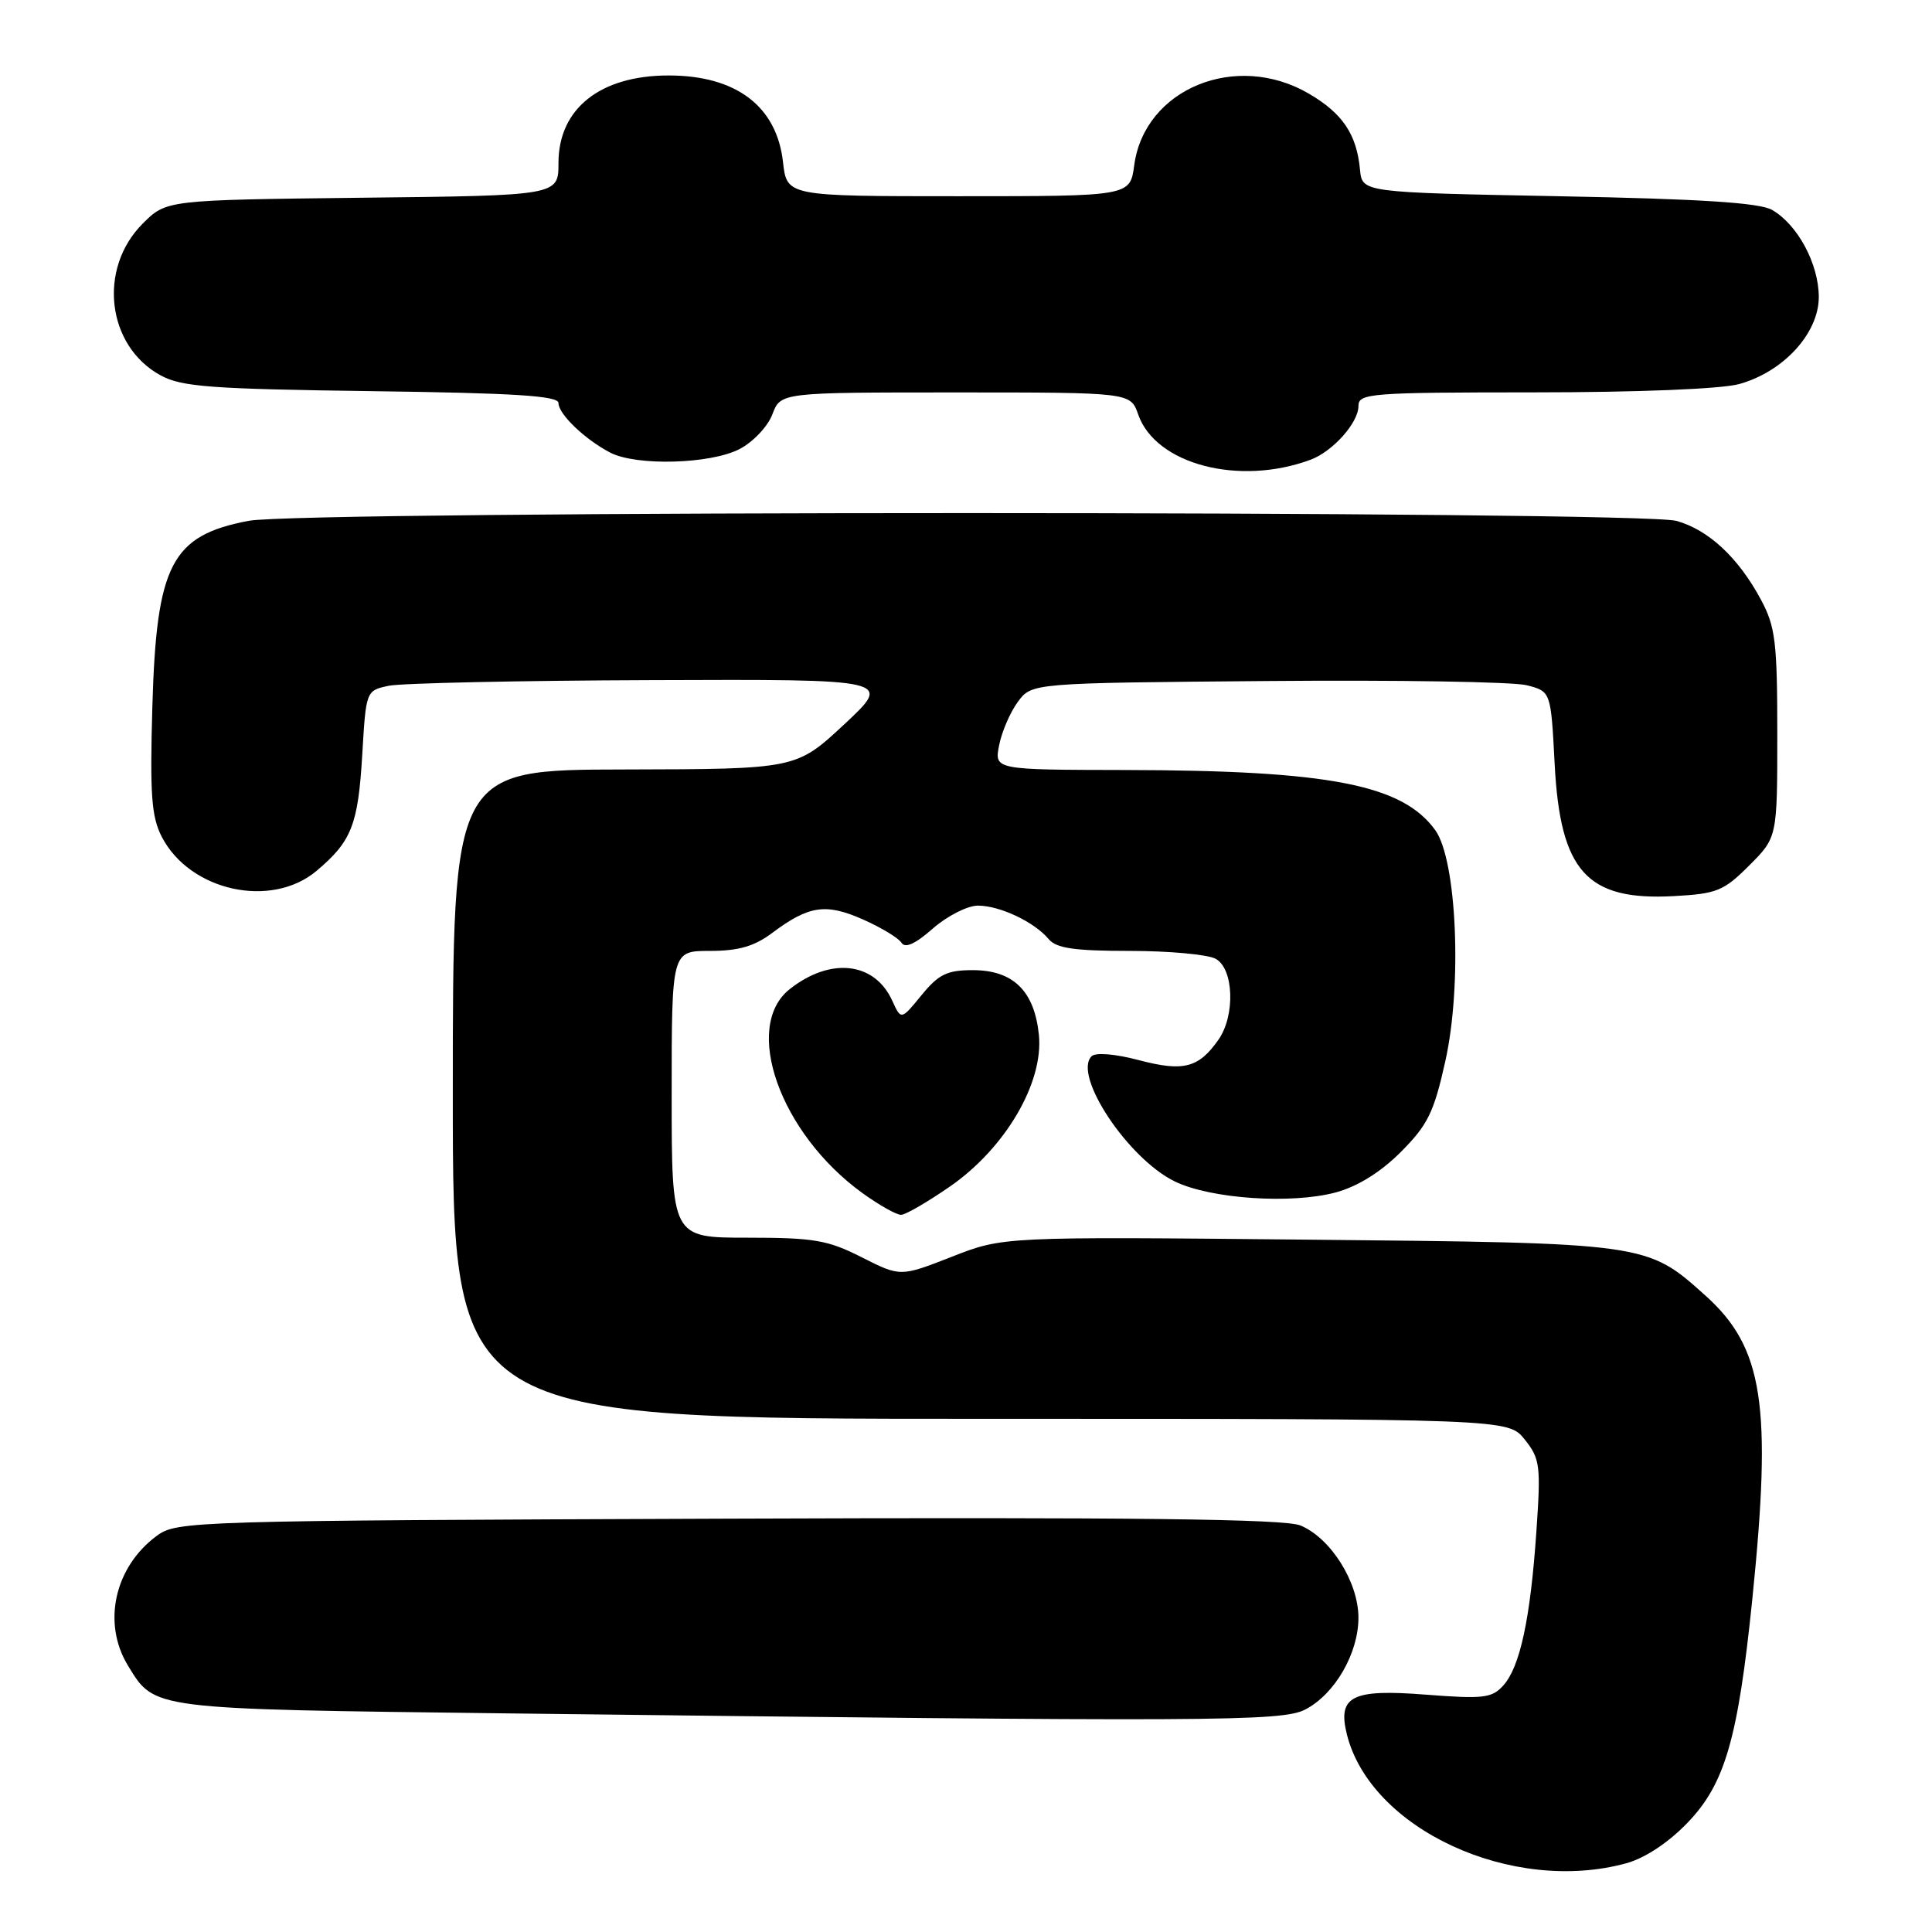 <?xml version="1.0" encoding="UTF-8" standalone="no"?>
<!DOCTYPE svg PUBLIC "-//W3C//DTD SVG 1.1//EN" "http://www.w3.org/Graphics/SVG/1.1/DTD/svg11.dtd" >
<svg xmlns="http://www.w3.org/2000/svg" xmlns:xlink="http://www.w3.org/1999/xlink" version="1.1" viewBox="0 0 256 256">
 <g >
 <path fill="currentColor"
d=" M 215.50 246.89 C 217.97 246.21 221.07 244.16 223.60 241.53 C 228.56 236.39 230.29 230.42 232.18 212.00 C 234.82 186.14 233.66 178.58 225.98 171.67 C 218.21 164.69 218.28 164.70 173.21 164.26 C 132.91 163.86 132.91 163.86 126.11 166.53 C 119.31 169.19 119.31 169.19 114.19 166.60 C 109.69 164.31 107.85 164.00 99.03 164.00 C 89.00 164.00 89.00 164.00 89.00 145.00 C 89.00 126.00 89.00 126.00 94.07 126.00 C 97.85 126.00 99.94 125.40 102.32 123.62 C 107.16 119.99 109.42 119.65 114.34 121.83 C 116.76 122.90 119.06 124.29 119.45 124.92 C 119.93 125.69 121.29 125.08 123.61 123.03 C 125.51 121.37 128.20 120.00 129.58 120.00 C 132.49 120.00 137.06 122.17 138.95 124.43 C 139.96 125.65 142.34 126.00 149.69 126.00 C 154.88 126.00 160.00 126.47 161.07 127.04 C 163.48 128.33 163.71 134.55 161.45 137.77 C 158.83 141.51 156.81 142.03 150.93 140.48 C 147.75 139.64 145.17 139.43 144.64 139.96 C 142.12 142.48 149.49 153.56 155.69 156.56 C 160.45 158.86 171.12 159.58 177.00 158.00 C 179.88 157.22 182.93 155.33 185.61 152.65 C 189.19 149.06 190.00 147.42 191.52 140.58 C 193.76 130.49 193.03 113.96 190.18 110.00 C 185.82 103.96 176.11 102.08 149.12 102.03 C 131.75 102.00 131.75 102.00 132.39 98.75 C 132.74 96.96 133.85 94.38 134.87 93.00 C 136.71 90.50 136.71 90.50 167.91 90.24 C 185.07 90.09 200.55 90.34 202.31 90.80 C 205.50 91.62 205.50 91.62 206.00 101.24 C 206.74 115.47 210.26 119.37 221.78 118.74 C 227.50 118.43 228.40 118.06 231.78 114.68 C 235.50 110.96 235.50 110.96 235.50 97.23 C 235.50 85.09 235.25 83.03 233.35 79.49 C 230.36 73.90 226.39 70.20 222.13 69.02 C 217.18 67.65 40.19 67.64 32.96 69.01 C 22.71 70.95 20.73 74.78 20.19 93.59 C 19.85 105.31 20.07 108.23 21.44 110.89 C 25.16 118.08 35.94 120.45 41.95 115.39 C 46.59 111.48 47.45 109.30 48.00 100.01 C 48.50 91.52 48.50 91.51 51.50 90.87 C 53.15 90.52 68.85 90.18 86.39 90.12 C 118.27 90.00 118.27 90.00 111.89 95.96 C 105.50 101.91 105.50 101.91 82.75 101.96 C 60.00 102.00 60.00 102.00 60.00 145.00 C 60.00 188.00 60.00 188.00 129.93 188.00 C 199.85 188.00 199.85 188.00 202.04 190.75 C 204.07 193.29 204.18 194.21 203.58 202.91 C 202.79 214.48 201.41 220.89 199.19 223.34 C 197.69 225.01 196.55 225.14 188.92 224.55 C 179.17 223.78 177.23 224.74 178.45 229.74 C 181.53 242.34 200.34 251.05 215.50 246.89 Z  M 172.95 226.52 C 176.86 224.50 180.00 219.09 180.00 214.36 C 180.00 209.63 176.33 203.80 172.31 202.13 C 170.23 201.27 150.40 201.03 96.50 201.23 C 25.29 201.49 23.43 201.55 20.78 203.50 C 15.17 207.63 13.52 215.06 16.95 220.69 C 20.53 226.55 19.76 226.45 67.00 227.03 C 160.80 228.16 169.88 228.12 172.95 226.52 Z  M 125.93 157.18 C 133.23 152.10 138.29 143.46 137.66 137.14 C 137.07 131.31 134.26 128.55 128.90 128.55 C 125.49 128.55 124.38 129.09 122.11 131.86 C 119.40 135.18 119.40 135.18 118.22 132.58 C 115.88 127.46 110.06 126.80 104.66 131.05 C 98.33 136.03 103.35 150.17 114.25 158.07 C 116.48 159.68 118.80 160.99 119.40 160.97 C 120.01 160.96 122.94 159.25 125.93 157.18 Z  M 173.65 60.92 C 176.59 59.83 180.00 56.02 180.00 53.81 C 180.00 52.11 181.48 52.00 203.25 51.99 C 217.04 51.99 228.11 51.54 230.45 50.89 C 236.33 49.26 241.00 44.15 241.00 39.35 C 240.99 34.96 238.19 29.75 234.80 27.81 C 233.13 26.86 225.35 26.36 206.50 26.00 C 180.50 25.50 180.50 25.50 180.21 22.50 C 179.77 17.80 177.91 15.03 173.45 12.42 C 163.81 6.77 151.65 11.75 150.29 21.90 C 149.74 26.00 149.74 26.00 127.00 26.00 C 104.26 26.00 104.26 26.00 103.75 21.46 C 102.92 14.07 97.53 10.00 88.60 10.00 C 79.53 10.00 74.00 14.39 74.00 21.60 C 74.00 25.91 74.00 25.91 48.02 26.20 C 22.04 26.50 22.04 26.50 18.91 29.63 C 12.94 35.60 14.14 45.84 21.27 49.73 C 24.06 51.26 27.88 51.54 49.25 51.83 C 68.20 52.08 74.00 52.45 74.00 53.40 C 74.00 54.88 77.52 58.24 80.87 59.98 C 84.34 61.77 94.12 61.50 97.98 59.51 C 99.78 58.58 101.73 56.52 102.34 54.91 C 103.44 52.00 103.44 52.00 126.62 52.00 C 149.80 52.00 149.80 52.00 150.82 54.93 C 153.13 61.53 164.18 64.43 173.65 60.92 Z "/>
</g>
</svg>